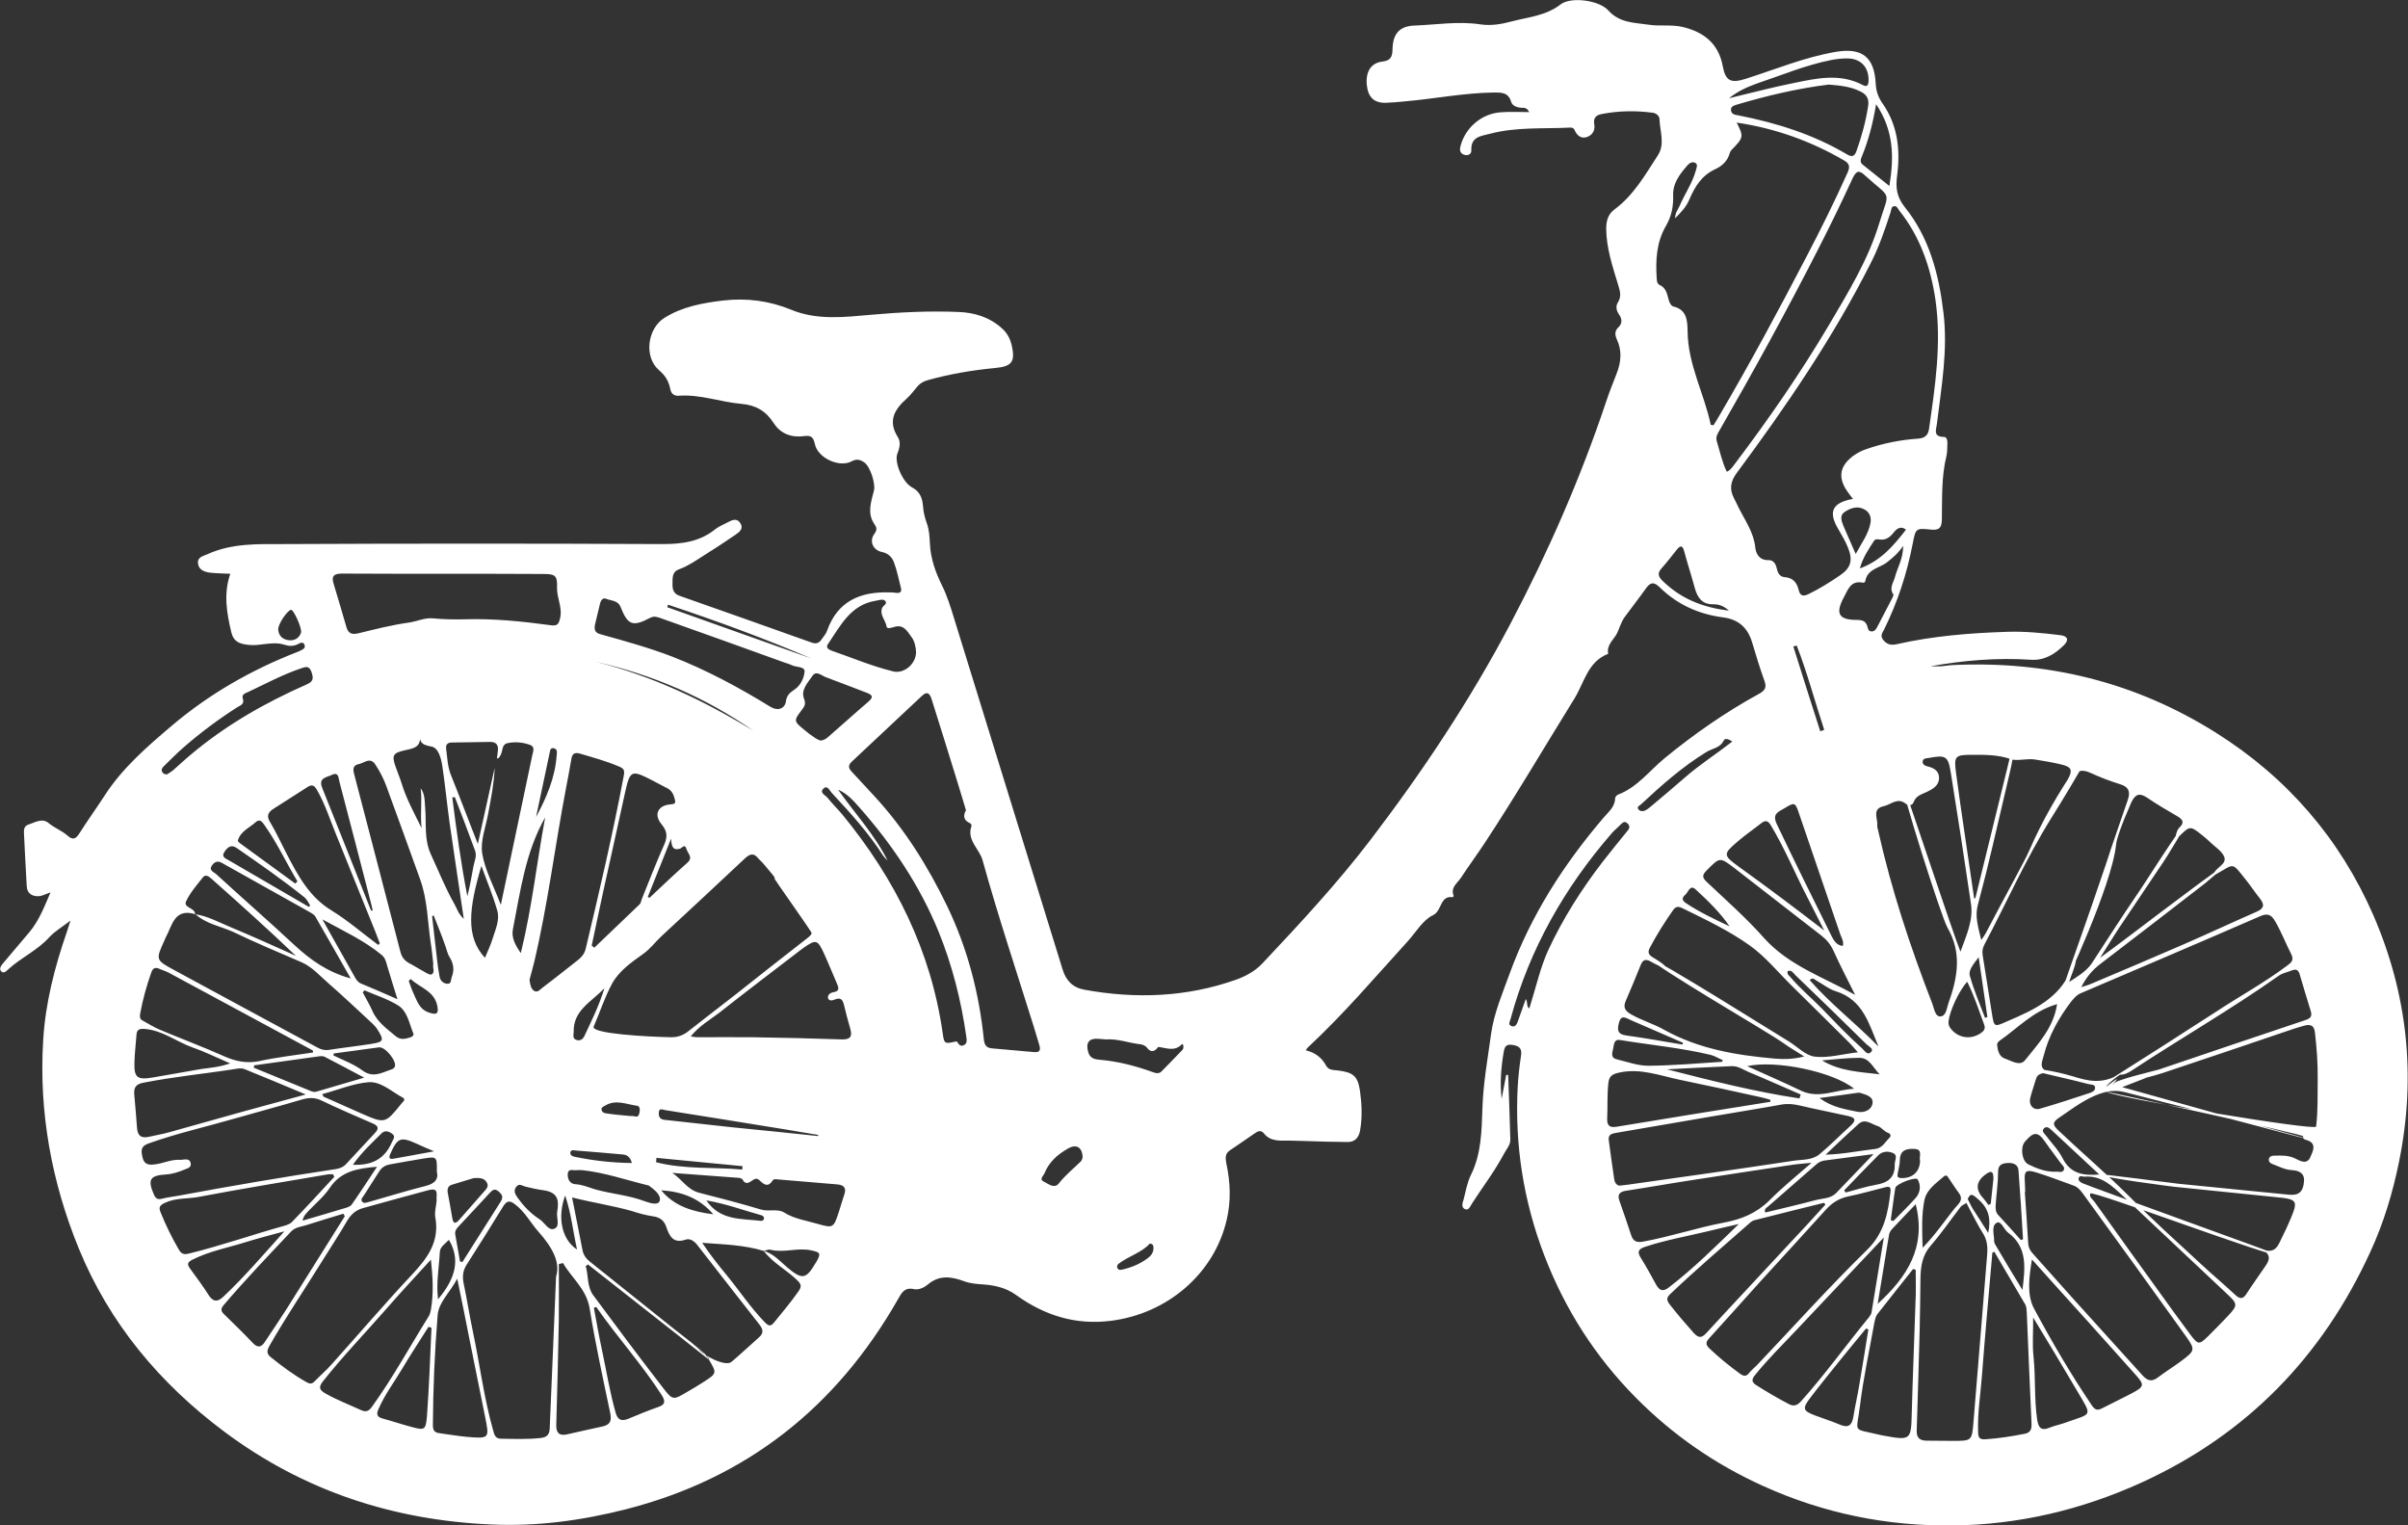 <?xml version="1.0" encoding="utf-8"?>
<!-- Generator: Adobe Illustrator 21.0.2, SVG Export Plug-In . SVG Version: 6.00 Build 0)  -->
<svg version="1.1" id="city_x5F_rad" xmlns="http://www.w3.org/2000/svg" xmlns:xlink="http://www.w3.org/1999/xlink" x="0px"
	 y="0px" viewBox="0 0 1216 770.1" style="enable-background:new 0 0 1216 770.1;" xml:space="preserve">
<rect x="0" y="0" width="1216" height="770.1" fill="#333333" stroke="none"/>
<g>
	<path style="fill:#fff" d="M758.3,554.8c0.8-4,1.5-8,2.3-12.1c0.3,0,0.6,0,1,0.1c0.4,10.8,0.8,21.7,1.1,32.5c0.1,2.8-2,4.9-3.2,7.2
		c-4.7,8.9-10.8,16.8-16.2,25.2c-0.8,1.3-1.6,3.6-3.5,2.8c-2.1-0.9-1.2-3.3-0.7-4.9c1.1-4.2,1.8-8.6,3.7-12.4
		c5.3-10.7,5.4-22.3,5.8-33.7c0.4-12.7,2.7-25.2,4.4-37.7c1.5-10.5,5.8-20.4,9.4-30.4c10.7-29.3,27.3-55.1,47.5-78.7
		c2.4-2.8,5.6-5.3,5.7-9.6c0-0.7,0.8-1.6,1.5-1.9c9.7-3.7,15.8-12,23.4-18.3c15-12.3,30.8-23.3,47.8-32.6c3.1-1.7,3.9-3.3,2.7-6.6
		c-2.3-6.3-4.2-12.7-6.1-19c-2.2-7.6-6.8-12-14.9-13c-12.2-1.6-23.1-6.5-31.9-15.2c-3.1-3-4.8-2.4-7,0.7c-3.5,4.9-7.2,9.6-10.7,14.4
		c-1.8,2.5-2.6,5.6-3.8,8.1c-1.7,3.4-5.4,5.8-4.5,10.4c-10.4,4-12.1,14.7-17.1,22.7c-15,24.2-29.4,48.8-45.1,72.6
		c-4,6.1-8.3,11.9-12.3,18c-1.8,2.6-5.1,4.7-3.6,8.7c0.1,0.2-0.2,0.9-0.3,0.9c-6.7-1-5.4,6.9-10.1,9.1c-5,2.4-8.4,8.3-12.4,12.8
		c-16.6,18.2-32.5,37-50.6,53.8c-0.4,0.3-0.6,0.8-1.2,1.6c4.7,1.1,8.1,3.7,10.3,7.8c1.3,2.4,3.9,2.1,6.2,2.4
		c7.6,1,9.8,2.9,10.9,10.5c0.9,6.6,1.2,13.2,0,19.9c-0.7,3.6-2.7,5.8-6.4,5.7c-7.1-0.1-14.3-0.2-21.4-0.5c-2.5-0.1-5-0.1-7.4-0.2
		c-4.6-0.1-9.8,0.8-13.3-3.6c-1.6-2-3.2-1.1-4.8,0c-4.1,2.8-8.2,5.7-12.4,8.5c-2.6,1.7-2.3,4.1-1.8,6.7c2,9.4,2.4,18.8,0.2,28.2
		c-6.2,27.3-30,47.7-58.7,51.2c-17.9,2.2-33.5-2.8-47.9-13.2c-4.9-3.5-10.6-4.8-16.5-5.2c-3.3-0.2-6.7-0.5-9.8-1.7
		c-6.4-2.3-12.3-3.1-18,1.7c-1.8,1.5-4.5,2.9-7,2.4c-4.8-1.1-6.3,1.8-8.2,5.2c-31,54.3-76.2,90.3-137.2,105.9
		c-22.4,5.7-45.1,8.8-68.3,7.7c-49.6-2.2-94.7-17-134.7-46.9c-32.6-24.4-57.9-54.6-73.4-92.4c-13.7-33.5-20.2-68.7-18-105
		c1.1-18.9,5.8-37.1,12-55c0.5-1.4,0.9-2.8,1.8-5.6c-4.3,3.3-7.9,5.4-10.6,8.3c-6,6.7-14.2,10.3-20.7,16.2c-1,0.9-2.5,2.6-3.8,1
		c-1.1-1.3,0.2-2.9,1.1-4c4.4-5.2,8.8-10.4,13.2-15.6c4.9-5.8,7.5-12.7,10.7-20.1c-2.5,0.8-4.2,1.8-5.9,1.9
		c-3.4,0.1-5.9-1.3-6.1-5.1c-0.5-9-1-18-1.4-26.9c-0.1-1.7,0.2-3.5,2.1-4.1c3.4-1.1,7.1-3.6,10.4-0.8c3,2.5,6.7,3.8,9.5,6.3
		c2.9,2.6,4.3,1.5,6.1-1.3c4-6.3,8.4-12.4,12.5-18.7c9.1-14.2,21.7-25,34.3-35.7c18.7-15.8,39.8-27.9,62.6-36.8
		c0.8-0.3,1.6-0.6,2.3-1c1.2-0.6,2.6-1.3,1.8-3c-0.7-1.5-2.1-0.8-3-0.3c-2.4,1.3-4.7,1.2-7.2,0.4c-6-1.9-11.9,0.8-18,0.1
		c-4.5-0.5-7.5-1.5-8.7-6.4c-2.3-9.7-4-19.4-0.5-29.5c-3.8-0.2-7.2-0.2-10.5-0.6c-2.7-0.4-5.4-1.4-5.8-4.6c-0.4-3.3,2.6-3.7,4.8-4.7
		c12.3-5.6,25.5-5.1,38.3-5.1c63.8-0.3,127.7-0.3,191.5,0c9.9,0,18.8-1.2,26.6-7.5c1.8-1.4,4-2.3,6.1-3.4c2.3-1.2,4.8-2.5,6.6,0.4
		c1.8,3-0.8,4.6-2.8,6c-5.2,3.6-10.5,7-15.9,10.4c-3.9,2.5-7.8,5.2-12.2,6.8c-3.8,1.3-3.3,4.4-3.4,7.4c-0.1,3,0.7,5.1,3.8,6.1
		c22.2,7.8,44.3,15.6,66.4,23.5c2.3,0.8,3.8,0.4,5.1-1.6c0.9-1.4,2.2-2.7,2.7-4.2c5.3-15.1,16.8-20,31.7-19.5c1,0,2,0,3,0.2
		c2.2,0.3,3.3-0.4,2.6-2.7c-1.1-4.2-1.9-8.5-3.4-12.5c-0.9-2.7-3-4.8-6.1-5.4c-4.5-0.9-6.6-5.4-3.9-9.1c1.6-2.2,1.3-3.2-0.2-5.4
		c-3.4-5.2-1.4-10.9,0-16.4c1-3.5-1.9-12.3-4.8-14.3c-2-1.4-3.8-2-6.4-0.6c-6.2,3.4-17.2-1.7-18.6-8.7c-0.8-3.6-1.9-4.5-5.6-4
		c-6.1,0.8-11.7-1.1-15.2-6.6c-3.9-6.1-9.1-9.1-16.3-9.7c-10.6-0.9-20.8-4.9-31.6-4.1c-2.4,0.2-3.9-1.1-4.3-3.3
		c-0.8-4-2.4-6.8-5.8-9.7c-7.6-6.6-5.8-20.9,2.8-26.3c9-5.7,19.6-7.6,29.9-8.8c11.7-1.3,23,0.1,34.2,4.7c13,5.4,27,3.7,40.5,2.5
		c14.6-1.3,29.3-2,43.9-1.4c8.1,0.3,15.7,2.6,22,8.3c2.6,2.3,4.1,5.2,4.9,8.5c1.9,8.4,0.1,10.7-8.4,11.5c-11.5,1.1-22.8,3-33.9,6.1
		c-2.2,0.6-4,1.6-5.4,3.3c-1.7,2-3.3,4.2-5.3,6c-6.2,5.5-9.7,11.3-4.5,19.5c1.5,2.3,1,5.3-0.2,8.2c-1.8,4.2,2.5,14.6,7.4,17.2
		c4.1,2.1,5.2,5.7,5.5,9.4c0.2,3.1,0.9,5.8,1.9,8.6c1.3,3.5,1.4,7,1.6,10.7c0.4,7.3,2.8,14.1,6.1,20.8c2.6,5.2,4.3,10.8,6,16.3
		c18.3,59.2,36.6,118.4,54.9,177.6c1.7,5.5,5,9.1,11,10.2c25.9,4.7,51.4,3.8,76.4-5c5.1-1.8,9.8-4.4,13.5-8.3
		c18.9-20.1,37.8-40.4,54.6-62.4c26.4-34.6,50.5-70.8,70.8-109.4c18.9-35.9,35.1-72.9,48-111.3c1.6-4.9,3.5-9.7,5.4-14.5
		c2.3-5.8,2.9-11.6,0.2-17.4c-1-2.2-1.3-4.3,0.9-6.3c1.9-1.8,1.7-4.2,0.2-6.3c-1.4-1.9-1.8-4.3-0.6-6.1c2-3.2,1-6,0.1-9
		c-2.8-9.2-5.9-18.4-6-28.2c0-3.9,0.9-7.3,4.1-9.7c9.8-7.2,15.6-17.6,22-27.4c3.7-5.7,1-12.2,0.8-18.4c-0.1-1.5-1.6-2.9-3.5-3.1
		c-8.5-1.1-16.9-1-25.3,0.6c-3,0.5-4.8,1.8-4.1,5.4c0.5,2.9-1,5.4-3.8,6.3c-2.7,0.9-4.8-0.6-6-3.2c-0.4-1-0.9-1.6-2.2-1.6
		c-13.5,0.7-27.2-0.4-40.6,3.1c-4.5,1.2-9.9,1.4-9.5,8.5c0.1,1.9-1.9,2.8-3.7,2.1c-2.5-0.9-2.2-3-1.6-5c2.6-8.9,10.6-15.7,20-16.4
		c4.7-0.4,9.4-0.1,14.5-0.1c-1.2-2.6-2.8-2.1-4.2-2.2c-2.1-0.2-4.3-1-4.9-3c-1.4-4.8-4.9-4.7-8.7-4.7c-15.2,0.2-30.1,3.2-45.2,4.5
		c-3.2,0.3-6.3,0.6-9.5,0.7c-5.9,0.1-8.9-2.9-9.5-9.1c-0.6-6.6,2.1-11,7.8-11.7c4.1-0.5,5.1-2.2,5.2-6.1c0.1-7.7,3.3-11.8,11-12.1
		c11.1-0.4,22.2-2.3,33.4-0.6c5.4,0.8,10.6-0.1,15.8-1.5c8.4-2.2,17.2-2.8,24.7-8.6c5.2-4,19.4-2.1,24,3c5.8,6.5,13.4,6.2,20.7,7.3
		c5.6,0.8,11.3-0.2,16.9,1.1c10.8,2.6,18.2,8.4,20.3,20c1.4,7.4,4.2,8.5,11.5,6.2c15.1-4.8,29.7-10.9,45.4-13.6
		c13.3-2.3,19.6,2.5,20.3,16c0.2,3.9,1.3,7,3.5,10.1c7.7,11,9,23.6,7.3,36.4c-0.8,6.2-0.2,10.7,3.9,15.9
		c12.4,15.4,17.2,33.9,19.5,53.2c2.3,18.9-1,37.5-3.3,56.2c-0.4,3.1-2,6.5,3.5,6.6c1.6,0,1.8,1.8,1.8,3.2c-0.1,2.2,0,4.4-0.5,6.5
		c-2.6,10.6-2.1,21.4-2.3,32.2c-0.1,4-1.4,5.3-5.4,4.9c-7.8-0.8-7.8-0.7-9.3,7c-2.9,15.1-7.6,29.5-14.4,43.3
		c-0.8,1.7-2.3,3.2-0.5,5.4c1.8,2.2,3.8,2.8,6.6,2.2c18.4-4.2,37.2-5.7,56-6.3c9-0.3,18,0.6,26.9,1.7c3.9,0.5,4.2,2.6,1.8,5
		c-4.6,4.5-9.8,7.9-16.8,7.4c-17-1.1-33.9,0.3-50.7,3.3c1.8,0,3.6,0.1,5.5,0c1.8-0.1,3.6-0.5,5.5-0.6c48-2.3,92.5,8.5,133.3,34.2
		c35.9,22.6,62.5,53.4,79.4,92.1c17.3,39.9,21.7,81.4,13,124.3c-3.2,15.8-7.8,31.1-14.5,45.6c-24.2,52.9-62.3,92.2-115.5,116.5
		c-30.3,13.8-62,21.3-95.2,21.7c-33.4,0.4-65.5-6.1-96.1-20c-24.1-10.9-45.5-25.7-64.1-44.5c-20.4-20.6-35.7-44.4-46.2-71.7
		c-10.6-27.6-15-55.9-13.5-85.2c0.3-5.3,0.9-10.6,1.7-15.9c0.5-3.4-0.7-4.7-4.1-5.3c-3.5-0.6-4.2,0.8-4.7,3.8
		C758,539.1,757.4,546.8,758.3,554.8z M385.7,631.6c-10.1-3.1-20.6-3.3-31.1-4.1c4,6,8.2,11.3,12.5,16.5c6.4,7.8,12,16.3,19.1,23.6
		c1.8,1.8,2.9,2.4,4.7,0.1c4.2-5.2,8.5-10.2,12.3-15.7c1.7-2.4,1.5-3.6-0.7-5.7C397.1,641.1,390.2,637.6,385.7,631.6
		c4.8,1.3,8.1,5.1,11.7,8.2c7.6,6.4,9.6,6.2,14.4-2c0.3-0.4,0.5-0.8,0.8-1.3c2.1-3.8,1.3-4.3-3-5.2c-6.9-1.5-13.7,1.4-20.5-0.3
		C388,630.7,386.8,631.4,385.7,631.6z M830.8,482.4c9.6,4,63.7,38.1,72.5,43.4c4.4,2.7,8.5,7.2,13.2,7.7c6.8,0.8,13.8-1.3,21.7-2.2
		c-1.9-2.1-2.9-3.4-4.1-4.6c-9.8-9.7-19.5-19.4-29.4-29.1c-7-6.9-13.3-14.7-21.2-20.3c-10.5-7.5-22.4-13.1-34-18.8
		c-2.1-1-3.3-0.8-4.6,1c-4.3,6.1-8.3,12.5-11.8,19.1c-1.2,2.4-0.5,3.5,1.6,4.8c3,1.8,5.9,3.6,8.1,6.4c-3-1.4-6.2-2.5-9-4.2
		c-2.7-1.6-4.2-1.1-5.3,1.7c-2.4,6-4.9,12-7.5,18c-1.5,3.4-0.3,5.1,2.6,6.8c5.4,3.1,11.4,4.8,16.7,7.8c17.4,9.7,36.5,12.9,56,14.6
		c4.7,0.4,9.5,0.3,14.8-1.1c-3.9-2.5-7.4-4.5-10.6-6.8C892.6,520.9,837.7,489.4,830.8,482.4z M992.7,607.6c-0.8,0.5-1.9,0.9-2.5,1.6
		c-5.1,6.6-9.8,13.5-15.2,19.7c-4.3,4.9-5.1,10.5-5.2,16.6c-0.1,8.7-0.2,17.3-0.4,26c-0.4,17-1,33.9-1.5,50.9c-0.1,3.7,1.7,5,5.2,5
		c4.3,0,8.7,0.1,13,0.1c9.7,0,9.7,0,10.5-9.8c2.3-28.2,4.6-56.3,6.9-84.5c0.3-3.9-0.1-7.5-2.4-10.9c-3.1-4.7-14.6-27.8-17.4-32.7
		c2.4-0.6,11.6,19.5,12.5,20.7c2.6,3.9,5,7.8,7.8,12.2c1.5-6.9,0.3-12.1-4.5-16.5C995.3,602.2,994.9,602.1,992.7,607.6z M98.7,461.6
		c-10.8-3.3-11.7,5.8-15.1,11.9c-0.2,0.4-0.4,0.9-0.6,1.4c-4.4,9.7-4.4,9.8,4.8,14.8c24.1,13.1,48.3,26.1,72.5,39.2
		c1.8,1,3.6,1.5,5.7,1.2c7.1-1.1,14.2-1.9,21.3-3c6.5-1,6.8-1.8,3.3-7.3c-0.6-1-1.4-1.9-2.2-2.7c-7.5-6.9-14.8-13.9-22.5-20.6
		c-4.4-3.8-8.2-8.3-13.7-10.7c-11.6-5-23.3-9.9-34.7-15.4C111.1,467.6,104,466.4,98.7,461.6c6.3,1,11.9,4.1,17.7,6.5
		c11.1,4.6,22,9.6,33,14.5c-14-13.4-28.4-26.3-42.8-39.1c-1.1-1-2.8-2.1-4-0.7c-3.1,3.9-6.5,7.8-8.6,12.2c-1.6,3.3,4.1,3.2,4.5,6.2
		C98.5,461.3,98.6,461.5,98.7,461.6z M1037.6,407.6c0.7-5.1,3.8-9.1,6.3-13.5c3-5.3,2.4-6.9-3.3-8.2c-4.2-1-8.5-1.7-12.8-2.4
		c-4.2-0.7-9.3,0.9-12.3-0.2c-6.6-2.3-13-2.2-19.4-2.2c-8.9,0-9.5,0.5-8.3,9.4c2.8,21,6.1,42,9.1,63c0.2,0,0.4,0,0.6,0.1
		c5.4-21.9,10.7-43.7,16.1-65.6c1.9-7.8,3.7-15.6,5.6-23.3c-1.4,12.2-3.4,21.9-4.9,28c-6.8,28.7-9.5,41.7-15.5,64.1
		c-1.6,5.8,0.1,11.2,1.7,17.8c1.3-1.9,1.9-2.7,2.3-3.5c11-21,19.7-36.4,22.1-42c13.3-30.8,34.4-56.9,34.7-56.7
		c0.3,0.2-10.5,19.5-23.9,40.9c-12.7,20.4-22.4,42.4-33.6,63.6c-0.9,1.7-1.2,3.3-0.9,5.3c1.6,9.9,3.1,19.7,4.7,29.6
		c1.1,6.8,1.1,6.8,7.6,3.9c1.8-0.8,3.7-1.6,5.5-2.4c13-5.8,24.6-13.1,28.2-28.4c0-0.2,0.5-0.2,1.2-0.5c-0.5,4.1-2.4,7.6-3.5,11.4
		c4.3-2.9,8.7-5.3,11.6-9.7c7.4-11.4,14.8-22.9,22.5-34.2c5.2-7.5,19.8-31.1,25.8-38c-0.2,2-11,19.4-12.2,21.1
		c-7.4,11-14.9,22.1-22.3,33.2c-3.4,5.1-6.5,10.3-9.8,15.4c18.1-13.2,45.9-35,64.2-47.7c-0.1,0.9-10.7,9.7-11.2,10.1
		c-17.6,13.6-35.3,27.3-53,40.8c-3.9,3-6.9,6.5-9.5,11.6c2.1-0.7,3.5-1,4.8-1.6c15.6-6.6,31.3-13.2,46.9-20
		c12.4-5.4,24.6-11.1,36.9-16.5c4-1.7,3.9-3.8,1.5-6.8c-2.4-3-4.5-6.2-6.9-9.2c-7.6-9.5-5.5-8.2-15.7-2.6c-0.2,0.1-0.5-0.1-0.8-0.2
		c1.1-3.5,6.7-5,5.6-8.6c-1-3.1-4.8-5.3-7.4-7.9c-1.2-1.2-2.5-2.2-3.8-3.3c-6.2-4.9-6.2-4.8-11.8,0.7c-0.6,0.6-1.3,1-2,1.4
		c0.6-2.1,0.7-4.4,2.3-6c2.7-2.6,1.6-4.1-1.1-5.7c-5.2-3-10.3-6-15.3-9.4c-4-2.7-6.1-1.5-8,2.6c-5.3,12.1-7.3,18.4-7.6,21.1
		c-2.1,20.8-26.6,72.9-26.9,72.8c-0.2-0.1,13.5-38.2,21.4-61.8c2.2-6.5,2.1-6.4,2.9-8.8c2.8-8.3,5.7-16.5,8.5-24.7
		c1.3-3.8,0.8-6.5-3.7-7.9c-5.2-1.6-10.4-3.6-15.4-5.9c-4.7-2.1-7.2-0.6-9.6,3.6C1043.6,398.4,1041.6,403.7,1037.6,407.6z
		 M1070.6,542.6c-2.7,1.4-5.3,2.9-8,4.3c24.1-15.2,37.3-23.7,45-28.7c2.5-1.6,5.9-3.8,10.9-7c12.1-8,24.8-14.9,36.4-23.6
		c1.9-1.4,3.7-2.7,2.2-5.7c-2.8-5.5-5-11.2-8.1-16.6c-2-3.6-4-4.4-7.9-2.6c-30.1,13.1-60.2,25.9-90.4,38.8c-2.1,0.9-3.4,2.5-4.8,4.2
		c-6.3,8.3-11.3,17.2-13.9,27.4c-0.9,3.4-2.6,6.4,2.7,8.3c-3.1,0.5-5.8,0.4-6.6,3.5c-0.9,3.2-2.1,6.3-2.9,9.6
		c-0.8,3.5,1.6,6.2,4.9,5.3c8.3-2.4,16.5-5.1,24.7-7.8c1.4-0.4,3.3-1.2,3.2-2.8c0-1.9-2.3-1.5-3.6-1.9c-5-1.4-24-5.7-29-7
		c2.6-1.9,18.8,2.3,20.9,3c7.7,2.4,14.5,4.2,23.1-0.4c2.7-1.4,3.6-1.9,3.6-1.8C1073.3,540.9,1071.9,541.7,1070.6,542.6
		c-4.1,2.7-7.1,5.8-7,6c0.1,0.2,5.1-4,5.4-3.7c0.1,0.1-0.5,0.8-2.1,2.5c5.8-0.6,10.7-4.4,16.2-4.4c0.1,0.4,0.2,0.9,0.4,1.3
		c-3.7,1.4-7.5,2.9-11.8,4.6c13.8,3.8,82.5,23.1,95.5,26.6c-0.1,0.5-56.1-14.9-56.2-14.4c-12.7-3.2-25.4-6.4-38.1-9.7
		c-3.2-0.8-6.1-0.8-9.3-0.1c-9.2,2.2-16.3,8-23.9,13.1c-3.6,2.4-2.9,3.8-0.3,6.3c11.9,11.3,24.5,22,36.1,33.6
		c11.5,11.6,23.6,22.5,35.6,33.6c5.8,5.4,12,10.6,17.8,16c2.3,2.1,3.8,2,5.5-0.6c2.9-4.5,6-8.8,9-13.2c2.2-3.1,4.3-6.2-1.1-9.3
		c7.2,2.7,8.3-2.6,10.3-6.5c1.4-2.7,2.6-5.4,3.8-8.2c4.3-10.1,3.9-10.6-7.4-11.7c-17-1.7-34.1-3.5-51.1-5.2
		c-0.8-0.1-37.7-4.7-37.7-6.4c1.5,0,38.6,4.7,40.1,4.9c18.5,1.8,37.1,3.7,55.6,5.5c5,0.5,7.2-1.5,7.6-6.8c0.3-4.3-2.8-5.4-6.1-5.6
		c-3.6-0.2-6.7-1.9-9.9-3.1c-1.1-0.4-2.1-1.3-1.7-2.7c0.3-1.1,1.4-1.5,2.4-1.5c3.7-0.1,7.3-0.3,10.8,1.4c2.6,1.3,6,3.3,7.7-0.7
		c1.3-3,3.6-7.2-2.3-8.7c-0.8-0.2-1.6-0.8-1.3-1.8c0.3-0.9-100-22.8-99.3-22.4c5.4,3.1,105.5,19.8,105.8,17.5
		c1-8.1,0.7-16.2,0.8-24.3c0.1-7.9-0.5-15.5-1.4-23.3c-0.4-3.4-2.2-4.2-5.2-3.4c-1.9,0.5-3.8,1.1-5.7,1.7
		c-21.9,7.4-43.8,14.9-65.8,22.2c-1.7,0.6-23.1,6.9-25,5.5c0.6-1.9,21.7-6.8,22.9-7.2c24.6-8.3,49.2-16.7,73.8-24.9
		c2.5-0.8,3.8-1.8,2.9-4.6c-1.9-6.2-3.8-12.4-5.6-18.6c-0.7-2.3-1.8-2.8-4.1-1.9c-2.1,0.9-4.4,1.2-6.4,2.6
		c-24.1,17-49.7,31.7-74.3,47.9C1074.5,541.8,1072.7,542.7,1070.6,542.6z M935.7,251.9c-1.1-1.5-2-2.5-2.7-3.6
		c-5-7.1-4.1-12.9,2.8-18.1c2.2-1.6,4.6-2.8,7.1-3.6c8.2-2.8,16.7-4.5,25.4-5.1c3.3-0.2,5.3-1.4,5.8-4.8c3.1-21.6,6.4-43.2,3.3-65.1
		c-2.4-16.5-7.7-32-18.3-45.3c-0.7-0.9-1.2-2.4-2.5-2.2c-1.7,0.1-1.5,2-1.9,3.1c-2.9,8.9-5.9,17.7-10.2,26
		c-18.9,37.4-42.5,71.9-67.4,105.5c-3.2,4.3-3.9,8.2-1.5,12.8c0.9,1.6,1.6,3.3,2.4,4.9c3.3,6.5,7.6,12.4,8.4,20.1
		c0.3,3.1,2.1,6.4,6.5,6.3c2.6-0.1,3.8,1.8,4.3,4.1c0.5,2.2,1.4,4.3,4,4.5c4.2,0.3,6.2,2.7,7.1,6.5c0.7,3,2.3,3.4,5.1,2
		c5.5-2.7,10.8-6,15.9-9.5c5.3-3.6,6.4-7.5,4.1-13.4c-1.3-3.4-3.2-6.6-5-9.7C923.1,258.5,925.1,253.8,935.7,251.9z M863.9,214.5
		c0.5,0.1,0.9,0.1,1.4,0.2c0.9-1.5,1.9-3,2.8-4.6c15.6-26.6,30.2-53.7,44.4-81c7.1-13.6,13.9-27.3,20.2-41.3c1.2-2.6,2-4.8-1.3-6.7
		c-16.8-9.8-34.8-16.3-54.4-19.2c3.6,7.1,3.5,7.6-2.6,13.8c-0.4,0.4-0.8,1.1-0.9,1.6c-1.1,4.1-4.1,6.7-7.5,8.2
		c-6.8,3.2-10.2,8.9-12.9,15.2c-1.6,3.8-4.1,6.4-7.2,9.5c0-2.8,1.4-4.3,2.2-6.1c2.6-6.1,6.5-11.6,8.3-18.1c0.3-1.2,1.1-2.9-0.2-3.7
		c-1.4-0.9-3.1,0-4,1.1c-3.8,4.4-7.5,8.9-7.3,15.3c0.2,5.4-0.8,10.5-3.6,15.3c-4.8,8.2-5.3,17.2-4.7,26.4c0.1,1.3,0.1,2.8,1.5,3.5
		c3,1.3,3.7,4.1,4.4,6.9c0.4,1.8,1.3,3.7,2.7,4c6.8,1.6,6.9,7.6,7,12.2C852.3,184.1,860.6,198.6,863.9,214.5z M487.8,409.1
		c-1.6-5.3-3.1-10.4-4.7-15.5c-4.1-13.4-8.3-26.7-12.5-40.1c-0.8-2.7-2-5.1-5.1-2.1c-11.8,11-23.5,22.1-35.3,33.1
		c-1.8,1.7-2,3.1-0.2,5c3.8,4,7.4,8.1,11.2,12.1c15.4,16.6,27.3,35.6,37.1,55.9c10.2,21.2,16.1,43.7,18.5,67.1c0.3,2.7,1,4.4,4,4.7
		c7.1,0.6,14.3,1.3,21.4,1.9c3,0.3,3.4-1.2,2.6-3.7c-1-3.2-1.9-6.4-2.9-9.6c-8.7-27.8-17.9-55.4-25.7-83.5
		c-1.6-5.9-8.2-10.2-5.6-17.4c0.1-0.3-0.3-1.1-0.6-1.3C486.6,414.3,486.2,411.9,487.8,409.1z M288.9,604.6
		c1.9,9.5,3.6,18.2,5.3,26.8c0.5,2.4,1.9,4.2,3.8,5.7c14.3,11.4,28.6,22.9,42.9,34.3c1.1,0.9,16.4,12.3,17.1,15.1
		c-16.3-13-45.7-35.9-61.1-48.1c-0.4,0.3-0.7,0.6-1.1,0.9c1.4,4.9,0.6,10.4,3.8,14.7c11.6,15.7,23.3,31.3,35.2,46.7
		c4.9,6.4,5.2,6.2,12,2.2c2.7-1.6,5.5-3.2,8.1-4.9c7.2-4.6,7.2-4.6,3.1-11.5c1.1-0.6-6.2-6.7-5.7-6c2.8,4.1,14.1,9.7,17.1,7.1
		c4.7-4,9.2-8.2,13.8-12.3c2.4-2.1,2.3-3.9,0.4-6.4c-10.5-13.3-20.9-26.8-31.4-40.2c-1.5-2-3.7-3.6-6-2.8c-6.2,2.1-8.1-1.7-9.7-6.3
		c-1.1-3.3-3.1-5-6.8-5.5c-3.6-0.5-7.4-1.6-10.8-2.7C309.2,608.7,299.3,607.2,288.9,604.6z M391.2,443.8c0,0,0-0.2,0-0.5
		c0,0,0,0,0,0c-0.2-0.9-1.3-1.9-5.5-7c-0.8-1-1.9-1.9-2.8-2.9c-2.2-2.8-4.1-2.4-6.6-0.1c-14.1,13.2-28.2,26.4-42.4,39.5
		c-3.1,2.9-5.5,6.3-9.2,8.9c-5.9,4.2-12.2,8.6-15.7,15.1c-3.7,6.9-6.1,14.4-9.2,21.5c-1.6,3.6,27.2,5.2,39.2,5.4
		c3.2,0,5.8-0.9,8.3-2.8c7.7-6.1,15.5-12,23.3-18.1c12.4-9.8,24.8-19.6,37.3-29.3c1.2-0.9,2.2-2.1,1.9-2.6
		C407.4,466.9,391.2,444.1,391.2,443.8z M280.8,644.6c2.4-7.3-2.2-15.2-8.8-22.6c-4.1-4.6-6.9-10.2-12-14c-2.6-2-4.1-1.8-5.9,1.1
		c-6,9.8-12.1,19.5-18.3,29.2c-2,3-2.4,6-1.7,9.5c1.7,8.1,3,16.4,4.7,24.5c3.5,16.6,5.6,33.5,10.2,49.8c0.6,2.2,1.1,4.3,3.9,4.3
		c6.8,0.1,13.6,0.4,20.4-0.4c3-0.4,4.2-1.8,4.3-4.9C278.6,696.5,279.7,672.1,280.8,644.6z M220.5,606.2c-0.4-2.6,1.6-6.8-4.1-5.3
		c-11.1,3-22.2,6-33.2,9.1c-3.6,1-6,3.2-7.9,6.4c-3.8,6.6-8.1,13-12.1,19.5c-8.9,14.4-18.5,28.5-26.9,43.2c-1.3,2.2-2.1,4.2,0.4,6.1
		c5.7,4.6,11.6,9,18,12.6c1.4,0.8,2.6,1.2,4-0.2c2.9-3,6.1-5.7,8.8-8.8c13.6-15.1,26.7-30.5,40.6-45.3c7.7-8.2,13.8-16.4,11.8-28.4
		C219.3,612.3,220.2,609.2,220.5,606.2z M1022.7,601.8c-0.1,0-0.1,0-0.2,0c0.6,8.6,1.2,17.3,1.7,25.9c0.1,2.1,0.9,3.7,2.4,5.3
		c6.8,7.5,13.5,15.2,20.3,22.7c11.7,13,23.5,25.9,35.2,38.9c2.5,2.7,4.7,3.1,7.7,0.8c3.7-2.8,7.7-5.3,11.4-8
		c7.4-5.6,7.6-5.8,2.3-13.2c-17.1-23.9-34.4-47.8-51.7-71.6c-1.2-1.6-2.5-3.2-4.4-3.9c-6.4-2.3-12.8-4.8-19.3-6.8
		c-5.1-1.5-6-0.6-5.6,4.5C1022.6,598.1,1022.6,599.9,1022.7,601.8z M990,480.5c2.9-8.1,6.6-15.8,5.3-24.2
		c-3.2-21.9-6.6-43.8-10.1-65.7c-1.4-9-2.5-9.5-11.3-7.9c-1.2,0.2-2.9,0.1-3,1.9c-0.1,1.3,1.2,2.1,2.3,2.3c3.4,0.8,6.1,2.3,6,6.2
		c-0.2,3.6-3.2,5.3-6.1,6.7c-2.7,1.3-5.6,1.9-6.8,5.3c-0.6,1.7-2.6,1.8-3.8,0.8c-4.2-3.5-7.5,0.3-11.1,1.1c-6.3,1.3-3.1,6.2-3.4,9.7
		c-0.1,0.8,0.2,1.6,0.4,2.5c6.7,30,16.3,59,27.4,87.6c0.9,2.4,1.4,6.4,3.9,6.4c3.1,0,3.3-4.1,4.2-6.6c4.6-12.8,7-25.4-0.5-38.3
		c-3.1-5.4-23.3-69.1-23.7-75.7C963.7,402.8,985.9,470.4,990,480.5z M90.9,585.6c0.4,0,0.9,0,1.4-0.1c1.7-0.2,3.6-0.4,4,1.8
		c0.4,2.2-1.6,2.6-3.1,3.2c-3.1,1.3-6.1,2.3-9.6,2.5c-8,0.5-9.1,2.7-5.9,10.1c0.9,2.1,2,2.7,4.2,2.1c2.7-0.7,5.6-1,8.3-1.5
		c26.3-4.9,52.7-9.4,79.2-13.4c2.1-0.3,3.9-1,5.3-2.5c4.9-5.2,9.7-10.5,14.6-15.7c1.9-2,2.1-3.5-0.9-4.8
		c-8.9-3.8-17.7-7.7-26.4-11.8c-3.3-1.5-6.3-1.3-9.7-0.3c-11.2,3.3-22.4,6.3-33.6,9.5c-14.5,4.2-29.3,7.5-43.6,12.6
		c-4,1.4-3.9,3.4-3.2,6.8c0.8,3.9,3.1,4.2,6.2,3.8C82.3,587.5,86.3,585.3,90.9,585.6z M872,238.2c2-0.9,2.9-2.5,4-3.9
		c17.1-22.6,33.2-45.9,47.6-70.2c9.7-16.5,19.8-32.9,25.4-51.4c5.2-17.1,6.6-11.6-7.3-24.2c-2.9-2.7-4.3-2.3-6.1,1.4
		c-5.7,12.4-11.7,24.7-17.9,36.8c-15.6,30.5-32.1,60.6-49.2,90.3c-1,1.7-2.2,3.5-1.6,5.6C868.5,227.8,869.6,233.2,872,238.2z
		 M818.1,598.6c2.3-0.3,3.3-0.3,4.3-0.5c27.7-3.9,55.4-7.8,83-12c4.5-0.7,9.6-0.2,13.4-3.3c5.5-4.6,10.5-9.7,15.8-14.5
		c2.8-2.6,2.4-4-1.2-4.8c-8.1-1.8-16.3-3.4-24.4-5.3c-3.1-0.7-6.1-1.1-9.4-0.5c-12.1,2.2-24.3,4.1-36.4,6.2
		c-15.7,2.7-31.5,5.4-47.2,8.1c-2.1,0.4-4,0.8-3.6,3.7c0.9,6.4,1.7,12.9,2.7,19.3C815.3,597.3,816.7,598.8,818.1,598.6z
		 M952.6,599.3c-6.5,1.6-12.9,3.5-19.4,4.8c-4.6,1-8.2,3.3-11.3,6.8c-11,12.2-22.2,24.3-33.3,36.5c-8.5,9.4-16.9,18.9-25.4,28.2
		c-1.9,2-2,3.3,0.1,5.3c4.9,4.6,10,8.8,15.4,12.7c1.8,1.3,3.1,1.5,4.6-0.4c1.1-1.4,2.6-2.6,3.9-3.9c18.5-19.5,36.4-39.4,55.6-58.2
		c8.8-8.6,10.6-18.7,11.9-29.6C954.8,600.1,954.7,598.9,952.6,599.3z M267.4,494.7c0.3,2.1,0.6,4.4,2.2,5.5c1.9,1.3,3.3-0.8,4.7-1.8
		c6-4.5,11.8-9.2,17.7-13.8c1.9-1.5,3.2-3.2,3.8-5.7c6.9-29,13.7-58,19.2-87.3c0.5-2.6,0.1-3.5-2.2-4.5c-6.5-2.8-13.2-4.6-19.9-6.6
		c-2.8-0.8-4,0.1-4.4,2.9c-0.8,4.9-1.8,9.8-2.7,14.7c-5.6,29.3-9.2,58.9-16.1,87.9C269,489,268.1,491.9,267.4,494.7z M224.3,289.7
		C224.3,289.7,224.3,289.7,224.3,289.7c-17.2,0-34.3,0-51.5-0.1c-3.5,0-5.7,0.8-4.4,4.9c2.2,7.3,4.4,14.7,6.5,22
		c0.9,3.3,2.7,4,5.9,3.3c8.6-2.1,17.2-4.3,25.9-5.5c4-0.6,7.9-2.5,11.9-2.1c5.2,0.5,10.3,0.6,15.4,0.5c14.9-0.5,29.6,1,44.3,3
		c3,0.4,3.8-0.5,4.5-3.4c1.4-5.5-1.7-10.4-1.5-15.7c0.2-6.1-1-6.8-7-6.8C257.6,289.7,240.9,289.7,224.3,289.7z M348.8,523.3
		c1.5,0.2,2.5,0.4,3.4,0.4c9.3,0,18.6-0.1,28,0c15,0.2,29.9,0.6,44.9,1.1c4.2,0.1,5.4-1.4,4.3-5.3c-1.2-4-2.2-8-3.2-12.1
		c-0.6-2.4-1.5-4-4.5-2.8c-1.1,0.5-3,1-3.5-0.5c-0.6-1.7,1.2-2.9,2.5-3.1c3.4-0.5,2.9-2.2,1.9-4.5c-2.2-5-4.2-10.1-6.5-15.1
		c-3.3-7.1-4-7.2-10.4-2.8c-0.5,0.4-1.1,0.8-1.6,1.2c-13.7,10.5-27.5,21-41.1,31.7C358.2,515.1,353,518.1,348.8,523.3z M914.8,587.1
		c-4.5,0.5-7.4,0.6-10.3,1.1c-16.6,2.5-33.2,5-49.8,7.6c-11.2,1.7-22.3,3.7-33.5,5.4c-3.5,0.5-4.6,2-3.3,5.4c2,5.6,3.9,11.3,5.8,17
		c1,3.1,2.7,3.9,6,3.3c13.8-2.5,27.1-7,40.8-9.6c8.7-1.6,16.4-4.7,22.9-11.1C899.7,599.8,906.8,594.1,914.8,587.1z M951.3,624.8
		c-15.5,16.4-29.9,31.7-44.3,46.9c-7,7.4-14.2,14.5-20.6,22.4c-1.9,2.3-2.1,3.7,0.7,5.4c5.2,3.3,10.5,6.4,16,9.3
		c2.6,1.4,4.3,1,6.4-1.3c12.1-13.5,22.7-28.3,34.2-42.3c0.6-0.8,1.3-1.7,1.4-2.6C947.1,650.5,949.1,638.4,951.3,624.8z
		 M1151.9,634.1c-2,1.9-95.4-33.3-96.3-31.5c-0.8,1.8,1.2,2.9,2.1,4.2c10.9,15.3,21.9,30.6,32.9,45.8c5.2,7.2,10.3,14.3,15.6,21.4
		c3.8,5,4.4,5,8.7,0.8c3.4-3.4,6.8-6.8,10.1-10.3c5.2-5.6,5.1-6.1-0.7-11.5c-17.5-16.4-34.9-32.8-52.3-49.2
		c-5.5-5.1-10.9-10.4-19.3-9.7c-1.1,0.1-2.5-0.9-3,0.7c-0.4,1.3,0.9,2.1,1.9,2.6C1054.5,598.8,1148.6,632.7,1151.9,634.1z
		 M300.4,315.6c-0.7,3.9,1.7,4.3,3.8,4.9c11.9,3.3,23.7,6.6,35.2,11c17.4,6.8,33.8,15.6,49.7,25.4c3.6,2.2,7.3,1,7.8-2.9
		c0.4-2.9,2-4.3,4.1-5.7c3.3-2.1,5-5.9,5.3-9.2c0.2-2.7-4.3-2.1-6.6-3.3c-1-0.5-2.2-0.9-3.3-1.2c-20.8-7.5-41.6-15-62.5-22.4
		c-1.8-0.6-3.5-1.4-5.7-0.2c-8.7,4.6-11.2,3.6-14.8-5.5c-1.4-3.5-4.8-3.1-7.4-4.2c-1.5-0.6-2.5,0.7-2.9,2.1
		C302.2,308.3,301.2,312.4,300.4,315.6z M250.9,383c0.2-1.4,0.4-2.6,0.5-3.9c0.4-2.9-0.8-4.5-3.8-4.5c-6.5,0.1-13,0.2-19.5,0.3
		c-2,0-3.1,1-2.8,3.2c0.6,4.6,0.7,9.2,2.6,13.7c3.7,9.1,7.1,18.3,10.7,27.4c0.7,1.9,1.5,3.8,2.7,6.9c3.1-13.8,5.8-26.1,8.5-38.4
		c-0.3,7.7-1.8,15.2-3.2,22.7c-1.2,6.9-4.1,14-3.1,20.5c1.4,8.5,5.9,16.6,9.4,26c1.9-8.9,3.4-16.3,5-23.8
		c3.6-17.3,7.3-34.5,10.9-51.8c0.4-1.9,1.5-4.2-1.1-5.2c-3.6-1.3-7.5-1.7-11.3-0.9c-3.2,0.6-2.4,4-3.6,6
		C252.4,381.8,252.3,382.8,250.9,383z M158.1,531.4c0-0.3-0.1-0.7-0.1-1c-24.3-13.1-48.5-26.2-72.8-39.3c-1.5-0.8-3.1-1.2-4.6-1.9
		c-2.1-1-3.4-0.5-4.2,1.8c-2.4,6.8-4.3,13.6-5.6,20.7c-0.2,1.3-0.4,2.7,1.1,3.5c2.9,1.6,5.7,3.4,8.8,4.7c10.9,4.6,22,8.7,32.7,13.5
		c5.7,2.5,11.1,3.6,17.3,2.4C139.8,533.8,149,532.8,158.1,531.4z M921.8,608.2c-0.2-0.3-0.5-0.6-0.7-0.9
		c-11.7,2.9-23.5,5.8-35.2,8.8c-0.8,0.2-1.5,0.7-2.1,1.2c-13.6,12-27.4,23.7-40.5,36.2c-1.9,1.8-1.6,3.1-0.2,5
		c3.9,5,8,9.8,12.2,14.5c2.6,2.8,4.1,2.6,6.6-0.2c13.5-14.7,27.2-29.2,40.7-43.8C909.1,622.1,915.5,615.2,921.8,608.2z M1007.1,632
		c-0.3,0.2-0.7,0.3-1,0.5c-1.8,20.9-3.7,41.7-5.3,62.6c-0.7,9.1-2.2,18.2-1.9,27.4c0.1,2.2-0.1,4.4,3.4,4.2
		c6.8-0.4,13.6-1.5,20.2-2.8c2.9-0.6,3.5-2.3,3.4-5.1c-0.9-18.6-1.6-37.2-2.4-55.8c-0.1-1.5-0.1-3.2-0.8-4.4
		C1017.5,649.7,1012.3,640.9,1007.1,632z M168.8,594.2c-0.2-0.4-0.4-0.8-0.6-1.3c-0.8,0-1.6-0.1-2.4,0c-21.8,3.7-43.7,7.3-65.4,11.4
		c-5.7,1.1-11.6,0.4-17.1,3c-2.6,1.2-3.3,2.3-2.2,4.8c2.6,6.5,5.7,12.8,9.2,18.8c1.3,2.2,2.5,2.7,5.2,2c16.3-4,32.2-9.6,48.4-14.1
		c1.2-0.4,2.7-0.9,3.5-1.8C154.6,609.6,161.7,601.9,168.8,594.2z M218.8,486.7c-0.4-3.4-0.7-7.1-1.3-10.7
		c-1.6-10.7-1.6-21.6-5.3-31.9c-5.6-15.6-11.3-31.3-17-46.9c-1.4-3.9-3.3-7.6-5.6-11.1c-2.6-4.1-5.6-0.9-8.4-0.3
		c-2.8,0.5-3.1,2.3-2.4,4.9c7.9,30,15.6,60,23.4,89.9c0.7,2.6,2,4.4,4.4,5.7c2.4,1.2,4.6,2.7,6.9,3.9c1.4,0.8,3.4,2.2,4.4,1.8
		C219.9,491,218.3,488.6,218.8,486.7z M191,477.1c0.3-0.3,0.5-0.5,0.8-0.8c-0.7-1.8-1.4-3.7-2.1-5.5c-6.7-16.5-13.3-33-20-49.5
		c-3.1-7.5-5.5-15.3-9.6-22.4c-1.4-2.5-2.6-3-5-1.4c-5.7,3.7-11.5,7.3-17.2,11c-2.6,1.7-3.4,3.6-1.5,6.6c3,5,5.4,10.3,8.1,15.5
		c5.8,11.2,11.6,22.3,23.1,29.2C175.7,464.8,183.2,471.3,191,477.1z M154.4,552.6c-11.2-4.7-21-8.8-30.9-12.8
		c-1.2-0.5-2.6-0.4-3.9-0.2c-15.8,2.5-31.7,4-47.4,7.1c-3.6,0.7-4.7,2.5-4.4,5.9c0.5,5.6,1,11.3,1.4,16.9c0.3,4,2.1,5.4,6.3,4.4
		c3.4-0.8,6.8-1.3,10.2-2.3c12.5-3.5,25-7,37.5-10.5C133.1,558.4,143,555.7,154.4,552.6z M217.6,636c-7.7,8.4-15.5,16.8-23,25.4
		c-10.5,12-21.6,23.5-31.5,36c-2.5,3.2-1.7,4.5,1.5,6.3c5.7,3.2,11.7,5.5,17.6,8.2c2.6,1.2,4,0.7,5.7-1.7
		c10.5-14.6,19.1-30.4,28.6-45.6c0.6-1,0.9-2.2,1.1-3.3C219,653.2,218.6,644.9,217.6,636z M967.4,641.1c-0.4-0.1-0.9-0.3-1.3-0.4
		c-6.1,7.7-12.2,15.3-18.2,23c-0.8,1.1-1.1,2.8-1.4,4.2c-2.5,14.1-5.6,28.1-7.3,42.3c-1.7,13.6-4,10.9,9.4,14.1
		c1.1,0.3,2.3,0.5,3.4,0.7c12.8,2.3,13.1,1.9,13.4-11.3c0.5-18.8,1.3-37.5,1.9-56.3C967.6,652,967.4,646.6,967.4,641.1z
		 M298.8,477.4c0.4,0.4,0.9,0.7,1.3,1.1c7.7-7.3,15.3-14.6,23-22c0.5-0.5,0.6-1.5,0.9-2.3c3.6-8.9,7.1-18,11-26.8
		c1.9-4.1,2.5-7.2-0.9-11.2c-4.2-5-1.8-9.7,4.8-10.1c2.4-0.2,2.3-1,1.8-2.8c-0.6-2.4-1.6-4.3-3.9-5.4c-2.8-1.4-5.6-3-8.4-4.4
		c-9.4-4.8-10.3-4.3-12.6,6c-3.7,17.1-7.6,34.2-11.3,51.2C302.6,459.5,300.7,468.4,298.8,477.4z M1026.1,635.9
		c-1.4,8.6-2.7,17.7,1,24.7c9,16.8,18.7,33.4,29.4,49.2c1.6,2.3,2.9,2.3,4.9,1.3c4.9-2.5,9.9-4.9,14.7-7.4c7-3.7,7.1-4.3,1.7-10.3
		c-7.8-8.7-15.5-17.3-23.3-26C1045,656.9,1035.5,646.4,1026.1,635.9z M284.3,637.7c-0.7,0.2-1.4,0.4-2.1,0.5c0,9.3,0.1,18.6,0,27.9
		c-0.3,17.8-0.8,35.6-1.3,53.4c-0.1,4,1.6,5.6,5.5,4.7c5.9-1.3,11.7-2.7,17.5-3.9c3.9-0.8,5.1-2.5,4.3-6.6
		c-3.7-17.7-7.6-35.5-10.5-53.4C296,650.7,288.7,645.3,284.3,637.7z M174.1,614.1c-0.2-0.4-0.4-0.9-0.7-1.3
		c-6.3,1.9-12.6,3.8-18.8,5.8c-2.7,0.8-5.6,1-7.7,3.3c-11.5,12.2-23.1,24.3-34,37.1c-1.6,1.9-1.3,3.1,0.3,4.6
		c4.9,4.8,9.8,9.5,14.5,14.5c2.4,2.5,4.2,2.2,6-0.5c3.6-5.4,7.2-10.8,10.7-16.2C154.3,645.6,164.2,629.8,174.1,614.1z M936.8,502.3
		c-3.7-7.4-7.5-14.7-10.9-22.2c-1.4-3.1-3.4-5.6-6.1-7.7c-14.8-11.4-29.4-22.9-44.2-34.3c-7.2-5.5-7.2-5.2-13.7,1.3
		c-2.5,2.5-2.3,3.7,0,5.9c9.8,9.3,20,18.2,28.9,28.3C903.4,487.6,920.9,493.4,936.8,502.3z M448.2,434.5c-0.8-0.8-1.6-1.6-2.3-2.6
		c-7.4-11.5-16.6-21.6-25.9-31.6c-1.1-1.2-2.2-4-4.1-2.2c-2.3,2.1,0.8,3.3,1.9,4.6c2.4,3,5.2,5.7,7.6,8.6
		c26.6,32.4,44.8,68.8,50.7,110.7c0.7,5,1,5.1,6.4,3.9c0.7-0.2,0.9,0.1,1.1,0.5c0.8,1.3,1.8,2.1,3.3,1.2c1.6-0.9,1.3-2.5,1.1-4
		c-2.6-18.4-7.1-36.2-14.1-53.4c-9.5-23.2-23.3-43.7-39.8-62.4c-3.1-3.5-6.2-7.1-10.9-9.1C431.7,410.7,441.7,421.4,448.2,434.5z
		 M230.9,645.6c-3.7,7.1-9.4,11.8-9.9,18.5c-1.5,18.4-2.3,36.9-2.4,55.4c0,2.5,0.7,3.8,3.2,4.1c4.8,0.6,9.5,1.5,14.3,1.9
		c11.1,0.9,11.1,0.8,8.8-10.5c-2.6-12.9-5.2-25.8-7.8-38.7C235.2,666.5,233.2,656.8,230.9,645.6z M923.5,42.7
		c-15.6,1.9-31.2,5.6-46.7,10.2c-1.3,0.4-2.7,0.9-2.7,2.5c0.1,2.5,2.3,2.6,4,2.9c19.2,3.8,37.7,9.6,54.7,19.7
		c2.2,1.3,3.6,1.1,4.6-1.5c2.7-7.5,4.8-15.2,6-23.1c0.5-3.4-0.7-5.7-3.9-7.2C934.6,43.7,929.4,43.2,923.5,42.7z M894,556.3
		c0-0.3,0-0.7,0-1c-1.4-0.4-2.8-0.9-4.3-1.2c-13.6-3-27.3-6-40.9-8.8c-10.3-2.1-20.4-6.2-31.4-3.7c-3.5,0.8-4.8,1.9-5.2,5.2
		c-0.7,6-0.3,12-0.6,17.9c-0.1,3.4,1,4.8,4.7,4.2C842.3,564.6,868.1,560.4,894,556.3z M339.5,592.2c4.8,3.1,7.6,8.5,13.5,10
		c10.5,2.7,21,5.4,31.3,8.5c4,1.2,8.3-0.6,11.7,1.5c5.1,3.2,10.9,4,16.4,5.6c8.4,2.4,8.5,2.3,11.2-5.9c0.9-2.8,1.7-5.7,2.7-8.6
		c1.2-3.3,0.1-5-3.5-5.3c-9.9-0.8-19.9-1.7-29.8-2.5c-1-0.1-2.2-0.4-2.8,0.5c-2.4,3.7-4.4,2.1-6.7-0.1c-2.8-2.7-4.8,3-7.6,0.9
		c-0.3-0.2-0.5-0.5-0.6-0.8c-0.8-1.4-2.2-1.3-3.5-1.4C360.9,593.8,350.2,593,339.5,592.2z M211.9,370.7c1.3,6.9-3.6,7.2-7.8,8.2
		c-5.6,1.3-6.3,2.5-4.4,8c1,3,2.3,5.9,3.2,8.9c2.3,7.5,6.1,14.4,10,22.3c-0.8-7.5,0.4-13.8-0.5-20.1c2.3,3,2,6.5,2.3,9.9
		c0.7,7.8-0.7,15.5,2.9,23.5c3.9,8.4,7.3,17,11.9,25.1c1.3,2.3,2,5,4.7,7.4c-2.5-16.9-4.9-32.8-7.2-48.7c-1.3-9.4-2.2-18.8-3.6-28.2
		c-0.6-4.1-2-9.6-5.7-10.1C213.6,376.1,211.8,375.3,211.9,370.7z M177.1,494c-6.2-10.9-12-21.1-17.9-31.3c-0.5-0.8-1.4-1.4-2.3-1.9
		c-14.9-8.4-29.9-16.7-44.8-25.1c-2.3-1.3-3.8-0.5-5.1,1.3c-1.7,2.5,1,3.3,2,4.2c13.1,12,26.5,23.7,39.5,35.8
		C156.7,484.6,165.3,490.8,177.1,494z M462.6,329.3c-0.1-2.3-0.6-5.5-2.4-7.8c-1.9-2.5-3.7-6.2-8.1-5.1c-1.6,0.4-4.2,1.5-4.4-0.1
		c-0.5-3.2-3.5-5.7-2.3-9.2c0.4-1.3,2.9-2.2,1.7-3.6c-1-1.3-3.1-0.5-4.8-0.2c-12.8,2-17.9,12.7-24.2,21.9c-1.2,1.7,0.2,2.7,1.8,3.3
		c10.4,3.6,20.5,7.9,31.2,10.5C456.4,340.3,462.5,335.4,462.6,329.3z M921.2,469.8c-2.9-5.6-5.7-11.3-8.6-16.9
		c-6.2-12-11.3-24.5-18.3-36.1c-1.5-2.6-2.9-2.8-5.1-1c-3.8,3-7.8,5.7-11.5,8.9c-7.6,6.5-7.8,7,0.5,13
		C892.7,448.1,906.9,458.8,921.2,469.8z M301.1,659.9c-0.4,0.1-0.8,0.3-1.2,0.4c1.3,7,2.5,14,4,20.9c2.3,10.7,4,21.6,7,32.1
		c1,3.6,2.9,4.4,6.2,3.1c5.1-2.1,10.1-4.2,15.3-6c3.5-1.2,3.7-2.8,1.9-5.8C324.2,688.9,311.7,675.1,301.1,659.9z M1026.7,665.2
		c0.1,6.8-0.5,13.4,0.2,19.9c1.1,10.4,0.3,21,1.8,31.4c0.6,4.1,1.8,6.2,6.4,4.3c2.4-1,5.1-1.5,7.6-2.4c14.1-5.1,14.1-2.7,6-16.5
		C1041.5,689.6,1034.1,677.4,1026.7,665.2z M1092.3,396.7c6.2,3.5,27.8,19.9,35,21.8c5.3,1.4,10.5,6.6,14.3,11.9
		C1144,433.7,1075.6,387.2,1092.3,396.7z M217.9,670.4c-0.5-0.2-1-0.3-1.5-0.5c-4.4,7-9,13.9-13.2,21c-4.1,6.9-8.9,13.2-12.1,20.6
		c-1.2,2.6-0.6,4,2.1,4.7c4.8,1.3,9.5,2.9,14.4,4.2c6.7,1.8,7.4,1.8,8-5.3C216.7,700.3,217.2,685.3,217.9,670.4z M414.2,373.9
		c2-0.1,3-1,4-1.8c6.8-5.9,13.4-11.9,20.3-17.8c2.9-2.5,1.9-3.5-1-4.6c-6.9-2.6-13.7-5.3-20.5-7.8c-2.2-0.8-4.8-3.5-6.7-0.7
		c-2.3,3.4-6,7.1-4.3,11.5c1,2.6,0.4,3.8-1,5.6c-4.3,5.7-4.3,5.7,1.4,10.4c1.5,1.3,3.1,2.5,4.8,3.6
		C412.2,373.1,413.4,373.5,414.2,373.9z M943.5,671.2c-0.4-0.1-0.8-0.3-1.2-0.4c-4.4,5.4-8.9,10.7-13.2,16.1
		c-5.1,6.4-10.3,12.7-15.2,19.2c-3.8,5.1-3.4,6.2,2.5,8.5c4.2,1.6,8.5,2.9,12.7,4.7c4.2,1.8,6.1,0.4,6.8-3.9
		c0.9-5.6,2.2-11.1,3.1-16.7C940.6,689.5,942,680.4,943.5,671.2z M878.1,618c-5.3,1.2-10.5,2.4-15.8,3.7
		c-10.5,2.5-21.2,4.4-31.5,7.8c-3,1-4.3,2.2-2.4,5.3c2.8,4.5,5.4,9.2,7.9,13.8c1.8,3.2,3.6,3.7,6.6,1.3
		C855.5,640.2,866.6,629.1,878.1,618z M143.6,621.7c-7.3,2-13.2,3.5-19,5.3c-9.1,2.9-18.7,4.6-27.4,9c-2.4,1.2-2.9,2.2-1.3,4.4
		c3.2,4.4,6.5,8.8,9.4,13.4c2.3,3.6,4.6,3.7,7.5,0.9C123.4,644.7,132.9,633.6,143.6,621.7z M116.2,536.9c-7.2-3.1-13-6-19.1-8.1
		c-8.1-2.9-15-8.6-24.1-9.3c-3.1-0.2-3.9,0.6-4.1,3.2c-0.3,4.5-0.9,9-1,13.4c-0.3,8,1.3,9.3,9.4,7.9c8.2-1.4,16.4-2.9,24.6-4.3
		C106.3,539.1,110.8,538.8,116.2,536.9z M772.2,509.2c0.3-0.9,0.6-1.5,0.7-2.1c2.9-9.2,5-18.8,9-27.5c7.3-15.7,16.6-30.4,27.2-44.2
		c4.1-5.3,8.3-10.4,12.5-15.6c1-1.2,1.9-2.4,0.4-3.9c-1.5-1.6-2.5-0.7-3.7,0.5c-1.4,1.5-3,2.7-4.3,4.2
		c-23.9,27.5-41.6,58.5-51.2,93.9c-0.3,1.2-1.4,2.7,0.3,3.5c1.8,0.8,2.8-0.6,3.3-2.1c1.3-3.6,2.6-7.2,4.1-11.5
		C771.7,506.3,770.6,507.8,772.2,509.2z M930.6,477.6c0.6-2.3-0.7-4.1-1.3-5.9c-6.9-20.3-13.9-40.6-20.8-60.9
		c-1.9-5.7-2.2-5.9-7.4-2.7c-3,1.8-6.4,2.7-3.8,8.1c9,18.9,18.3,37.7,27.6,56.4C926,474.8,927.4,477.3,930.6,477.6z M84.3,391
		c0.8-0.5,2-1.2,3-2c2.9-2.5,5.7-5.2,8.6-7.6c17.8-15.1,37.8-26.5,59.1-35.9c3.4-1.5,3.3-3.2,2.3-6.2c-1.2-3.4-3-2.6-5.4-1.8
		c-9.2,3.1-17.7,7.7-26.4,11.8c-1.4,0.7-3.6,1.1-2.9,3.4c1,2.9-1.2,3.4-2.8,4.4c-9.4,6-18.4,12.7-26.8,20c-3.5,3-6.8,6.4-10.1,9.6
		c-0.8,0.8-1.7,1.7-1,3C82.3,390.5,83,391,84.3,391z M946.1,582.7c-9,1.2-16.7,2.2-24.4,3.2c-1.7,0.2-3.2,0.8-4.5,2
		c-8.1,7.1-16.3,14.2-24.4,21.3c-0.7,0.6-2.1,1.2-1.4,3c8.5-2.1,17.1-4,25.6-6.3c3.5-0.9,7.4-0.7,10.2-3.5
		C933.2,596.2,939.1,590,946.1,582.7z M961.1,275.6c-2.8,4-5.4,6.1-8.2,8.3c-3.8,3-10,3.3-11,9.7c0,0.3-0.9,0.7-1.2,0.6
		c-6.2-1.3-7.5,3.6-9.6,7.4c-4.4,8.2-2.6,11.4,6.6,11.4c2.8,0,4.5,0.6,5.3,3.3c0.3,1.1,0.5,2.4,2,2.5c1.6,0.1,2.4-1.1,3-2.3
		c2.5-4.9,5.1-9.7,7.6-14.6c0.3-0.6,0.7-1.5,0.5-1.8c-2.3-3.3,0.2-6.1,0.9-9C958.2,286.5,961,282.3,961.1,275.6z M128.3,537.9
		c0,0.4-0.1,0.8-0.1,1.2c9.5,3.9,19.1,7.8,28.6,11.7c0.9,0.4,2,0.7,2.9,0.4c7.6-2.2,15.2-4.5,24.2-7.1c-7.6-4-13.8-7.4-20.1-10.6
		c-0.7-0.3-1.6-0.3-2.4-0.2C150.3,534.8,139.3,536.4,128.3,537.9z M200.7,504.5c-2-6.5-3.6-11.5-5.1-16.6c-0.6-2.1-1-4.2-2.8-5.7
		c-8.8-7.3-19.1-12-30-18c5.9,10.5,11.1,19.7,16.3,29c0.7,1.3,1.5,2.6,3,3.3C187.9,498.9,193.7,501.4,200.7,504.5z M220.6,591.5
		c0.1-7.5,0-7.6-6.5-6.6c-5.7,0.9-11.5,2-17.2,3c-2.2,0.4-4,1.4-5.3,3.4c-2.6,4.1-5.2,8.1-7.8,12.2c-0.6,0.9-1.8,2-1,3.1
		c0.9,1.3,2.4,0.5,3.7,0.2c9.5-2.7,18.9-5.6,28.4-8C219.3,597.7,221.6,595.6,220.6,591.5z M558.5,524.8c-1.3-0.1-2.5-0.2-3.7-0.3
		c-4.9-0.4-6.6,1.9-5.3,6.6c0.9,3.4,3.5,3.8,6.1,4c9.2,0.8,17.9,3.1,26.5,6.2c1.7,0.6,3.2,1,4.6-0.5c3.5-3.6,7-7.1,10.4-10.7
		c1-1,0.3-3.5-0.2-2.9c-3.8,3.9-7.8,1.9-11.9,1.4c-0.2,0-0.5,0.4-0.7,0.7c-1.7,1.9-3.4,1.9-5-0.2c-1-1.3-2.5-1.8-3.9-1.9
		C569.8,526.5,564.3,524.4,558.5,524.8z M948.2,658.3c14.8-13.5,24.7-28.5,19.2-50.3c-3.6,3.7-6.8,7.1-9.9,10.4
		c-1.4,1.6-3.2,2.8-3.6,5.2C952,635.1,950.1,646.5,948.2,658.3z M873.1,49.6c11.7-2.8,21.9-5.5,32.3-7.6c11.7-2.4,23.6-5.2,35.2,0.9
		c2.2,1.2,2.9,0.2,3-2.1c0.2-6.9-4-11.4-11-11.3c-2.6,0-5.3,0.3-7.9,0.8c-13,2.6-25.1,7.7-37.6,11.9
		C882.5,43.9,878.1,45.7,873.1,49.6z M162.8,552.4c0.3,0.7,0.4,1.2,0.6,1.3c6.4,2.9,12.7,5.7,19.1,8.5c12,5.2,12,5.2,20.3-5.1
		c0.3-0.4,0.7-0.7,1-1.1c0.5-0.6,0.5-1.3-0.2-1.7c-5.7-3-11.1-8.3-17.4-7.9C178.4,547,170.7,550.3,162.8,552.4z M869.6,536.1
		c0.1-0.3,0.3-0.5,0.4-0.8c-2.1-0.9-4.1-2.2-6.2-2.7c-15.1-3.6-30.5-5-45.7-7.5c-3.2-0.5-3,2.3-3.5,4.4c-0.5,2.1-1.3,4.6,1.7,5.3
		c5.3,1.3,10.7,3.3,16.1,3.3C844.8,538,857.2,536.9,869.6,536.1z M1038.8,507c-12.1,3.4-19.8,12.1-29.1,18.5c-0.6,0.4-1.3,1.4-1.2,2
		c0.3,2.9,1,6,4,7c3.3,1.1,7.6,4.1,10.2,0.7C1029.3,526.9,1037,518.9,1038.8,507z M882.3,538.3c9.7,4.4,18.5,8.2,27.2,12.4
		c9,4.2,17.1-0.4,26.8-1C925.5,541,896.7,535.1,882.3,538.3z M243.1,437.2c-6.3,21.2-8.1,35.8,1.8,46.4c1.4-3.4,2.9-6.5,3.9-9.8
		c1.4-4.6,3.7-9.3,2.3-14.1C248.9,452,245.8,444.7,243.1,437.2z M908.7,554.6c0.2-0.7,0.4-1.3,0.6-2c-8.8-3.8-17.5-7.7-26.4-11.4
		c-2.7-1.2-5.2-3-8.4-2.9c-10.9,0.5-21.8,1-32.7,1.6C864,545.6,886.1,551.2,908.7,554.6z M190.4,589.1c-10,0.8-18.3,2.3-23.9,10.7
		c-2.8,4.2-6.9,7.6-10.4,11.3c-1.3,1.4-2.8,2.6-3.3,5.2c7.8-2.3,15.1-4.4,22.3-6.6c0.9-0.3,2-0.8,2.5-1.5
		C181.8,602.2,185.8,596,190.4,589.1z M187.4,459.8c0.3,0,0.6-0.1,0.8-0.1c-0.2-0.8-0.3-1.5-0.5-2.3c-5.4-20.9-10.8-41.8-16.3-62.7
		c-0.5-1.8-0.3-5.1-3.7-3.5c-2.6,1.3-7.1,1.4-5,6.6C171,418.5,179.2,439.2,187.4,459.8z M970.9,630c6.5-6.7,11-13.4,16-19.7
		c1.8-2.3,5.1-4.3,2.2-8.1c-2-2.6-3.7-5.5-5.6-8.2c-0.4-0.6-1.2-0.6-1.8-0.1c-3.9,3.5-8.7,6.5-9.9,12
		C970.3,613.5,970.6,621.1,970.9,630z M947.4,52.6c-1.7,10.1-3.9,18.4-7.2,26.4c-0.6,1.4-1.1,2.9,0.4,4.1c4.3,3.5,8.7,6.9,13.5,10.8
		C956.5,79.3,956.4,66,947.4,52.6z M1020.5,626.1c0.4-0.1,0.7-0.3,1.1-0.4c-0.7-11.6-1.4-23.2-2.3-34.8c-0.2-3.2-3.1-3.9-5.6-3.7
		c-2.4,0.2-4.7,0.7-4.7,4.4c0,5.5-0.8,10.9-1.2,16.4c-0.1,2-0.2,4,1.4,5.6C1013,617.7,1016.8,621.9,1020.5,626.1z M293.9,590.8
		c-0.8,0-1.7-0.1-2.5,0c-1.7,0.4-4.5-1.2-4.7,2c-0.1,2.5,1,4.9,3.8,5.1c3.6,0.2,6.7,1.6,10,2.6c8.2,2.3,16.7,2.9,24.8,5.9
		c2.3,0.8,6.9,2.5,7.8,0c1-2.9-2.6-5.7-5.3-7.7c-0.1-0.1-0.3-0.2-0.5-0.2C316.2,595.8,305.4,592,293.9,590.8z M275.3,412.7
		c-10,17.6-12.5,37.2-16.3,56.5c-0.8,4.1,1.1,7.9,4,12C268.7,458,271.1,435.2,275.3,412.7z M149.1,446.1c0.4-0.4,0.7-0.7,1.1-1.1
		c-5.6-9.3-10.2-19.3-16.5-28.2c-1.2-1.7-2.4-3.7-4.7-1.6c-3.2,2.9-7.7,4.6-8.9,9.3c-0.1,0.3,0.8,1,1.3,1.4
		C130.6,432.6,139.8,439.3,149.1,446.1z M232.3,636.9c0.4,0.1,0.8,0.2,1.2,0.3c6.5-10.2,12.9-20.4,19.4-30.6
		c1.4-2.2,0.6-3.6-1.2-5.1c-1.7-1.4-2.8-0.9-4.2,0.6c-5.3,5.8-10.6,11.4-16,17.2c-1.1,1.1-1.9,2.4-1.6,4
		C230.7,627.8,231.5,632.4,232.3,636.9z M873.1,308.3c-2.9-2.6-5.4-3.2-7.9-3.2c-5.6,0.1-7.9-3.2-9.3-8c-1.7-6.3-3.7-12.4-5.4-18.7
		c-0.8-3-1.8-3.3-3.8-0.8c-2.5,3.1-4.9,6.3-7.6,9.3c-2.2,2.4-1.8,4.1,0.4,6.3C848.6,302.1,859.5,306.7,873.1,308.3z M993.4,495.7
		c-4.1,4.4-8.8,14.7-9.4,19.8c-0.1,1.2,0,2.3,0.7,3.3c3.7,5.4,10.7,6.5,16,2.5c1.4-1,1.9-2.3,1.3-3.9
		C999.3,510.2,997,502.8,993.4,495.7z M281.4,611.7c0.9-5.5,0.5-9.6-6.7-10.7c-3-0.4-6.4-1.1-9.5-1.9c-1.5-0.4-3-1.8-4.5,0.1
		c-1.5,2-0.6,3.7,0.6,5.4c3.1,4.4,6.8,8.2,11.3,11.1c2.5,1.6,4.5,6.1,7.5,4.6C283,619,280.8,614.6,281.4,611.7z M184,500
		c-0.3,0.4-0.5,0.7-0.8,1.1c1.6,3.1,3.4,6,4.8,9.2c2.5,5.8,7.5,9.2,12,13c2.2,1.8,4.7,1.3,7.1,0.5c1-0.3,2.1-1,1.6-2.1
		c-2.1-5-2.9-11.1-7.7-14.1C195.8,504.4,189.8,502.5,184,500z M921.9,583c9.3-0.3,17.1-2,25.1-2.9c3.6-0.4,5-3.6,7.2-5.7
		c0.9-0.8,0.5-2-0.7-2.4c-2.1-0.7-3.4-2.9-5.4-3.5c-3.1-0.9-6.3-4.1-9.7-0.9C933.2,572.3,928,577.2,921.9,583z M156,457.9
		c0.2-0.3,0.4-0.5,0.6-0.8c-0.9-1.4-1.6-3-2.8-4c-11-8.8-22.6-16.9-34.2-24.9c-2.8-2-4.6-0.5-6.2,1.8c-1.9,2.8,0.7,3.5,2.2,4.4
		C129,442.2,142.5,450.1,156,457.9z M168.5,531.9c0,0.3-0.1,0.7-0.1,1c4.9,2.4,10.2,4.3,14.5,7.5c5.6,4.2,10.2,1,15.2-0.6
		c0.5-0.2,1.2-0.8,1.3-1.3c1-2.8-4.9-10.1-8-9.7C183.8,529.8,176.2,530.9,168.5,531.9z M239.3,594.8c-2.9,0.9-7.1,2.1-11.2,3.4
		c-1.9,0.6-2.3,2.2-2,4c0.8,4.3,1.6,8.5,2.3,12.8c0.5,2.9,1.6,3,3.4,1c4.2-4.7,8.4-9.5,12.5-14.2c1.1-1.3,2.8-2.7,1.5-4.8
		C244.7,595,242.7,594.6,239.3,594.8z M1021.3,651.3c1.3-10.8,2.8-21.5-7.2-28.9c-2.2-1.6-3.6-6.3-5.8-5c-2.9,1.6-1.2,6-1.3,9.3
		c0,0.5,0.2,1,0.4,1.4C1011.9,635.8,1016.6,643.6,1021.3,651.3z M931.3,601c0.2,0.4,0.5,0.8,0.7,1.1c5.1-1.3,10.1-3,15.3-3.9
		c6-1,9.7-3.6,9.5-10.2c-0.1-2,1.8-4.6-0.8-5.8c-2.4-1.1-5.4-1-7.5,1.1C942.7,589.1,937,595.1,931.3,601z M948.6,528.4
		c-4.7-11.2-7.7-23.6-21.5-27.9c-3.6-1.1-6.7-3.7-10-5.5c-0.8-0.5-1.8-1.7-3.2-0.1C924.5,507,937.3,516.8,948.6,528.4z M413.2,573.6
		c0-0.2-0.1-0.4-0.1-0.6c-5.4-0.9-10.8-1.8-16.2-2.7c-20.3-3.3-40.7-6.6-61-9.8c-1.2-0.2-2.9-1.2-3.2,0.9c-0.2,1.6,0.1,3.4,2.2,3.9
		c0.8,0.2,1.7,0.2,2.5,0.3c10.9,1.2,21.8,2.4,32.7,3.6C384.5,570.6,398.9,572.1,413.2,573.6z M1038.3,591.6c1-0.2,2.9,0.7,3.8-0.7
		c0.9-1.5-0.8-2.7-1.6-3.8c-2.5-3.5-5.2-6.9-7.6-10.4c-3.8-5.5-5.9-5.5-10.4-0.2c-2.4,2.9-1.5,9.8,1.8,11.4
		C1028.5,589.9,1032.9,591.8,1038.3,591.6z M229.7,402.5c-0.4,0-0.9,0.1-1.3,0.1c2.1,16.7,4.4,33.4,7.6,49.9
		c1.3-5.1,2.2-10.1,3.1-15.2c0.5-2.6,1.8-5.1,0.8-7.8C236.6,420.5,233.2,411.5,229.7,402.5z M327.1,452.9c0.3,0.1,0.6,0.3,0.9,0.4
		c6.3-5.9,12.5-11.9,19-17.6c3.2-2.8,0.4-4.6-0.3-6.9c-0.9-3.1-2.3-0.6-3.3-0.3c-3.8,1.1-4.3-1.4-4.5-5.1
		C334.7,433.8,330.9,443.3,327.1,452.9z M937.1,279.7c3-5.6,6.5-10.1,7.5-15.9c0.5-3.2-0.9-5.7-3.7-6.9c-3.3-1.5-6.6-0.3-9.4,1.6
		c-2.6,1.7-1.6,4.5-0.7,6.8C932.7,269.8,934.8,274.4,937.1,279.7z M874.8,374.4c-1.9-1.3-3.7-1.8-4.3-0.6c-1.8,3.9-5.8,4-8.8,5.9
		c-12.1,7.4-22.7,16.8-33,26.4c-0.7,0.7-2.5,1.2-1.2,2.7c0.8,0.9,2.2,0.9,3.3,0.4c1.2-0.6,2.2-1.5,3.2-2.3
		c5.6-4.7,11.2-9.4,16.7-14.2C858.2,386.1,866.7,380.7,874.8,374.4z M546.7,584.4c-0.1-5.1-3.1-6.9-7.2-4.6
		c-5.4,3-9.8,6.9-12.1,12.7c-0.5,1.2-2.8,2.9-0.3,4.1c2.3,1.1,5.3,3.8,7.6,0.9c3.3-4.2,7.4-7.5,11.2-11.2
		C546.4,585.6,546.6,584.8,546.7,584.4z M1060.1,593c-8.2-7.6-15.7-14.6-23.2-21.6c-0.4-0.3-0.7-0.7-1.1-1c-1-0.9-2.2-1.9-3.5-0.8
		c-1.5,1.3-0.2,2.4,0.6,3.4c3,4,6.6,7.6,8.8,12C1045.6,592.5,1051.8,593.7,1060.1,593z M221.2,656c9.3-11,11.1-20.5,5.5-30
		c-1.8,1.9-4.5,3.5-4.6,6.2C221.7,640,220.2,647.8,221.2,656z M954.8,616c0.4,0.2,0.8,0.3,1.3,0.5c3.8-3.9,7.8-7.7,11.4-11.8
		c2.3-2.7,2.6-6.2,0.9-9.2c-0.8-1.6-10.9,2.2-11.3,4.3C956.2,605.3,955.6,610.7,954.8,616z M849.6,527.4c0.1-0.3,0.2-0.6,0.3-0.9
		c-8.8-3.8-17.7-7.7-26.5-11.5c-2.3-1-4.8-3-5.9,1.6c-0.9,3.6-0.6,5.6,3.7,6.2C830.6,524.1,840.1,525.8,849.6,527.4z M918.8,554.4
		c6.4,4.7,12.8,5.6,19,6.9c3.9,0.8,7.4-1.1,7.8-4.3c0.5-3.5-3.6-4.4-6.6-5.3c-0.2,0-0.3,0-0.5,0
		C932.3,552.6,926.2,553.4,918.8,554.4z M902.8,490.3c-0.6,1.5,0.6,2.2,1.3,3c4.8,5.7,10.5,10.4,15.7,15.7
		c6.7,6.9,13.3,13.9,20.5,20.3c1.4,1.3,2.8,3.9,4.7,1.7c1.3-1.4-1.3-2.7-2.4-3.7c-12-11.8-24-23.5-36.1-35.1
		C905.5,491.2,904.7,489.6,902.8,490.3z M219,462.2c-0.3,0.1-0.5,0.2-0.8,0.4c0.9,7.6,1.7,15.2,2.6,22.7c0.3,2.6,0.7,5.3,1.2,7.9
		c0.4,2,1.8,3.3,3.8,3.5c2.2,0.2,1.8-2,2.3-3.3c1.4-3.5,1-6.8-1-10c-1.1-1.7-1.4-3.6-2.1-5.5C223.2,472.6,221,467.4,219,462.2z
		 M178.2,588.1c9.7,0.4,16.1-3,19.7-11.4c0.6-1.5,2.1-2.9,0.1-4.3c-1.7-1.2-3.6-1.9-5.4-0.1C187.8,577.1,182.7,581.7,178.2,588.1z
		 M873.4,467.7c-4.8-7-10.9-12.9-17.1-18.6c-2.9-2.7-3.7,1.3-5.2,2.6c-1.7,1.4-2,2.8,0.3,4.3C858.3,460.6,865.8,464.1,873.4,467.7z
		 M962.5,267.4c-2.8-2.1-4.8-0.4-6.5,1.8c-1.8,2.2-3.8,3.6-6.8,3.2c-1-0.2-2.2-0.3-2.8,0.6c-2.8,4.3-5.7,8.5-7.2,14
		C949.9,283.1,956.3,275.4,962.5,267.4z M305.2,499c-6.9,7.1-15.7,11.2-15.5,21.9c0,1.6-0.8,3.5,1.5,4.2c2,0.6,3.3-0.6,4-2.2
		C298.7,515.4,302.4,508.1,305.2,499z M949.2,542.4c-3.3-3.2-5.1-8.3-10.2-8.3c-6.3,0-12.6,0.8-18.9,1.3
		C929.1,540.9,939.2,541.2,949.2,542.4z M380.5,369c-24.3-16.9-51-28.4-79.8-34.9C329.2,341.2,355.5,353.7,380.5,369z M969.6,586.1
		c-0.7-1.9,1.6-5.7-2.6-6c-3.5-0.2-7.5,0.1-7.6,5.5c0,2.3-0.7,4.6-1.1,6.9c-0.2,1.3-0.2,2.2,1.6,2.3
		C965.5,595.1,969.5,591.8,969.6,586.1z M337.3,305.3c-0.1,0.4-0.2,0.9-0.3,1.3c24.2,8.6,48.4,17.2,72.6,25.8
		C385.9,322.3,361.7,313.4,337.3,305.3z M356.7,606.1c7,10.3,17.7,9.1,27.4,10.3c0.8,0.1,1.7-0.3,1.7-1.3c0-1-0.8-1.4-1.6-1.6
		C375.2,611,366.4,607.7,356.7,606.1z M333.9,601c6.7,8.1,16,10.8,26.3,12.1C353.2,604.9,344.2,601.6,333.9,601z M152.1,319.1
		c0-3-3.9-11.3-5.1-11.2c-1.8,0.2-6.8,7.3-6.5,10.1c0.3,3.5,2.8,5.2,6.1,5.3C149.4,323.3,151.4,321.7,152.1,319.1z M374.8,590.5
		c0.1-0.6,0.1-1.1,0.2-1.7c-14.5-1.4-29-2.8-43.5-4.2c-0.1,0.7-0.1,1.5-0.2,2.2C345.5,590.5,360.3,589.2,374.8,590.5z M319.1,587.2
		c-0.8-2.9-2.3-4.1-4.5-4.3c-7.9-0.7-15.9-1.4-23.8-2c-1-0.1-2.6-0.6-2.8,1.1c-0.1,1.4,1.3,1.9,2.4,2.1
		C299.7,586,309,587.1,319.1,587.2z M219.2,581.3c-3.8-1.6-6.4-2.7-8.9-3.9c-8.1-3.6-9.6-2.9-13.2,5.2c-1,2.2-0.3,2.8,1.8,2.4
		C205.2,583.9,211.5,582.7,219.2,581.3z M270.7,412.5c5.3-9.8,9.6-19.9,10.4-31c0.1-1.5,0.6-3.2-1.4-3.7c-2-0.4-1.9,1.4-2.2,2.6
		C275.2,391.1,273,401.8,270.7,412.5z M207.4,494.3c-0.3,0.3-0.7,0.6-1,1c0.8,2,1.4,4.1,2.3,6c1.9,4,3,8.4,8.1,10
		c3.4,1.1,4.8,0.8,4.1-3.1C219.5,500.3,212.1,498.8,207.4,494.3z M291.4,630.9c-2.1-9.4-2.9-18.1-6-27.3
		C281.3,614.7,283.7,625.9,291.4,630.9z M999.2,483.3c-2.6,3.4-5.2,6.5-4.5,9.2c2,7.3,5,14.3,7.7,21.4c0.4-0.1,0.8-0.3,1.2-0.4
		C1002.2,503.8,1000.8,494.1,999.2,483.3z M318.5,563.5c1.3-0.4,3.6,1.3,4.2-0.9c0.4-1.2,0.9-4.1-1-4.3c-5.3-0.7-10.6-3.3-15.9-0.2
		c-0.9,0.6-2.4,0.9-2,2.4c0.4,1.3,1.6,1.6,2.7,1.7C310.5,562.8,314.5,563.1,318.5,563.5z M580.6,627.9c-4.2,4.7-10.8,6.3-15.9,10.3
		c-0.6,0.5-0.8,1.6-0.3,2.3c0.7,1,1.8,0.6,2.8,0.4c4.6-1.1,8.8-2.9,12.6-5.8c1.7-1.3,2.7-2.9,2.7-5.1
		C582.4,629.1,582.5,628,580.6,627.9z M919.2,369.2c0.7-0.2,1.3-0.4,2-0.7c-4.7-14.2-8.5-28.7-13.9-42.6c-0.6,0.2-1.1,0.4-1.7,0.5
		C910.1,340.7,914.6,355,919.2,369.2z M1004.1,608.4c0.4-0.2,0.8-0.4,1.2-0.6c0.4-4.1,0.9-8.1,1.3-12.2c0.1-0.5,0-1,0-1.5
		c-0.1-2.3-0.9-3.1-3.1-1.7c-5.7,3.7-6.3,8.1-1.8,12.8C1002.6,606.2,1003.3,607.3,1004.1,608.4z"/>
</g>
</svg>
